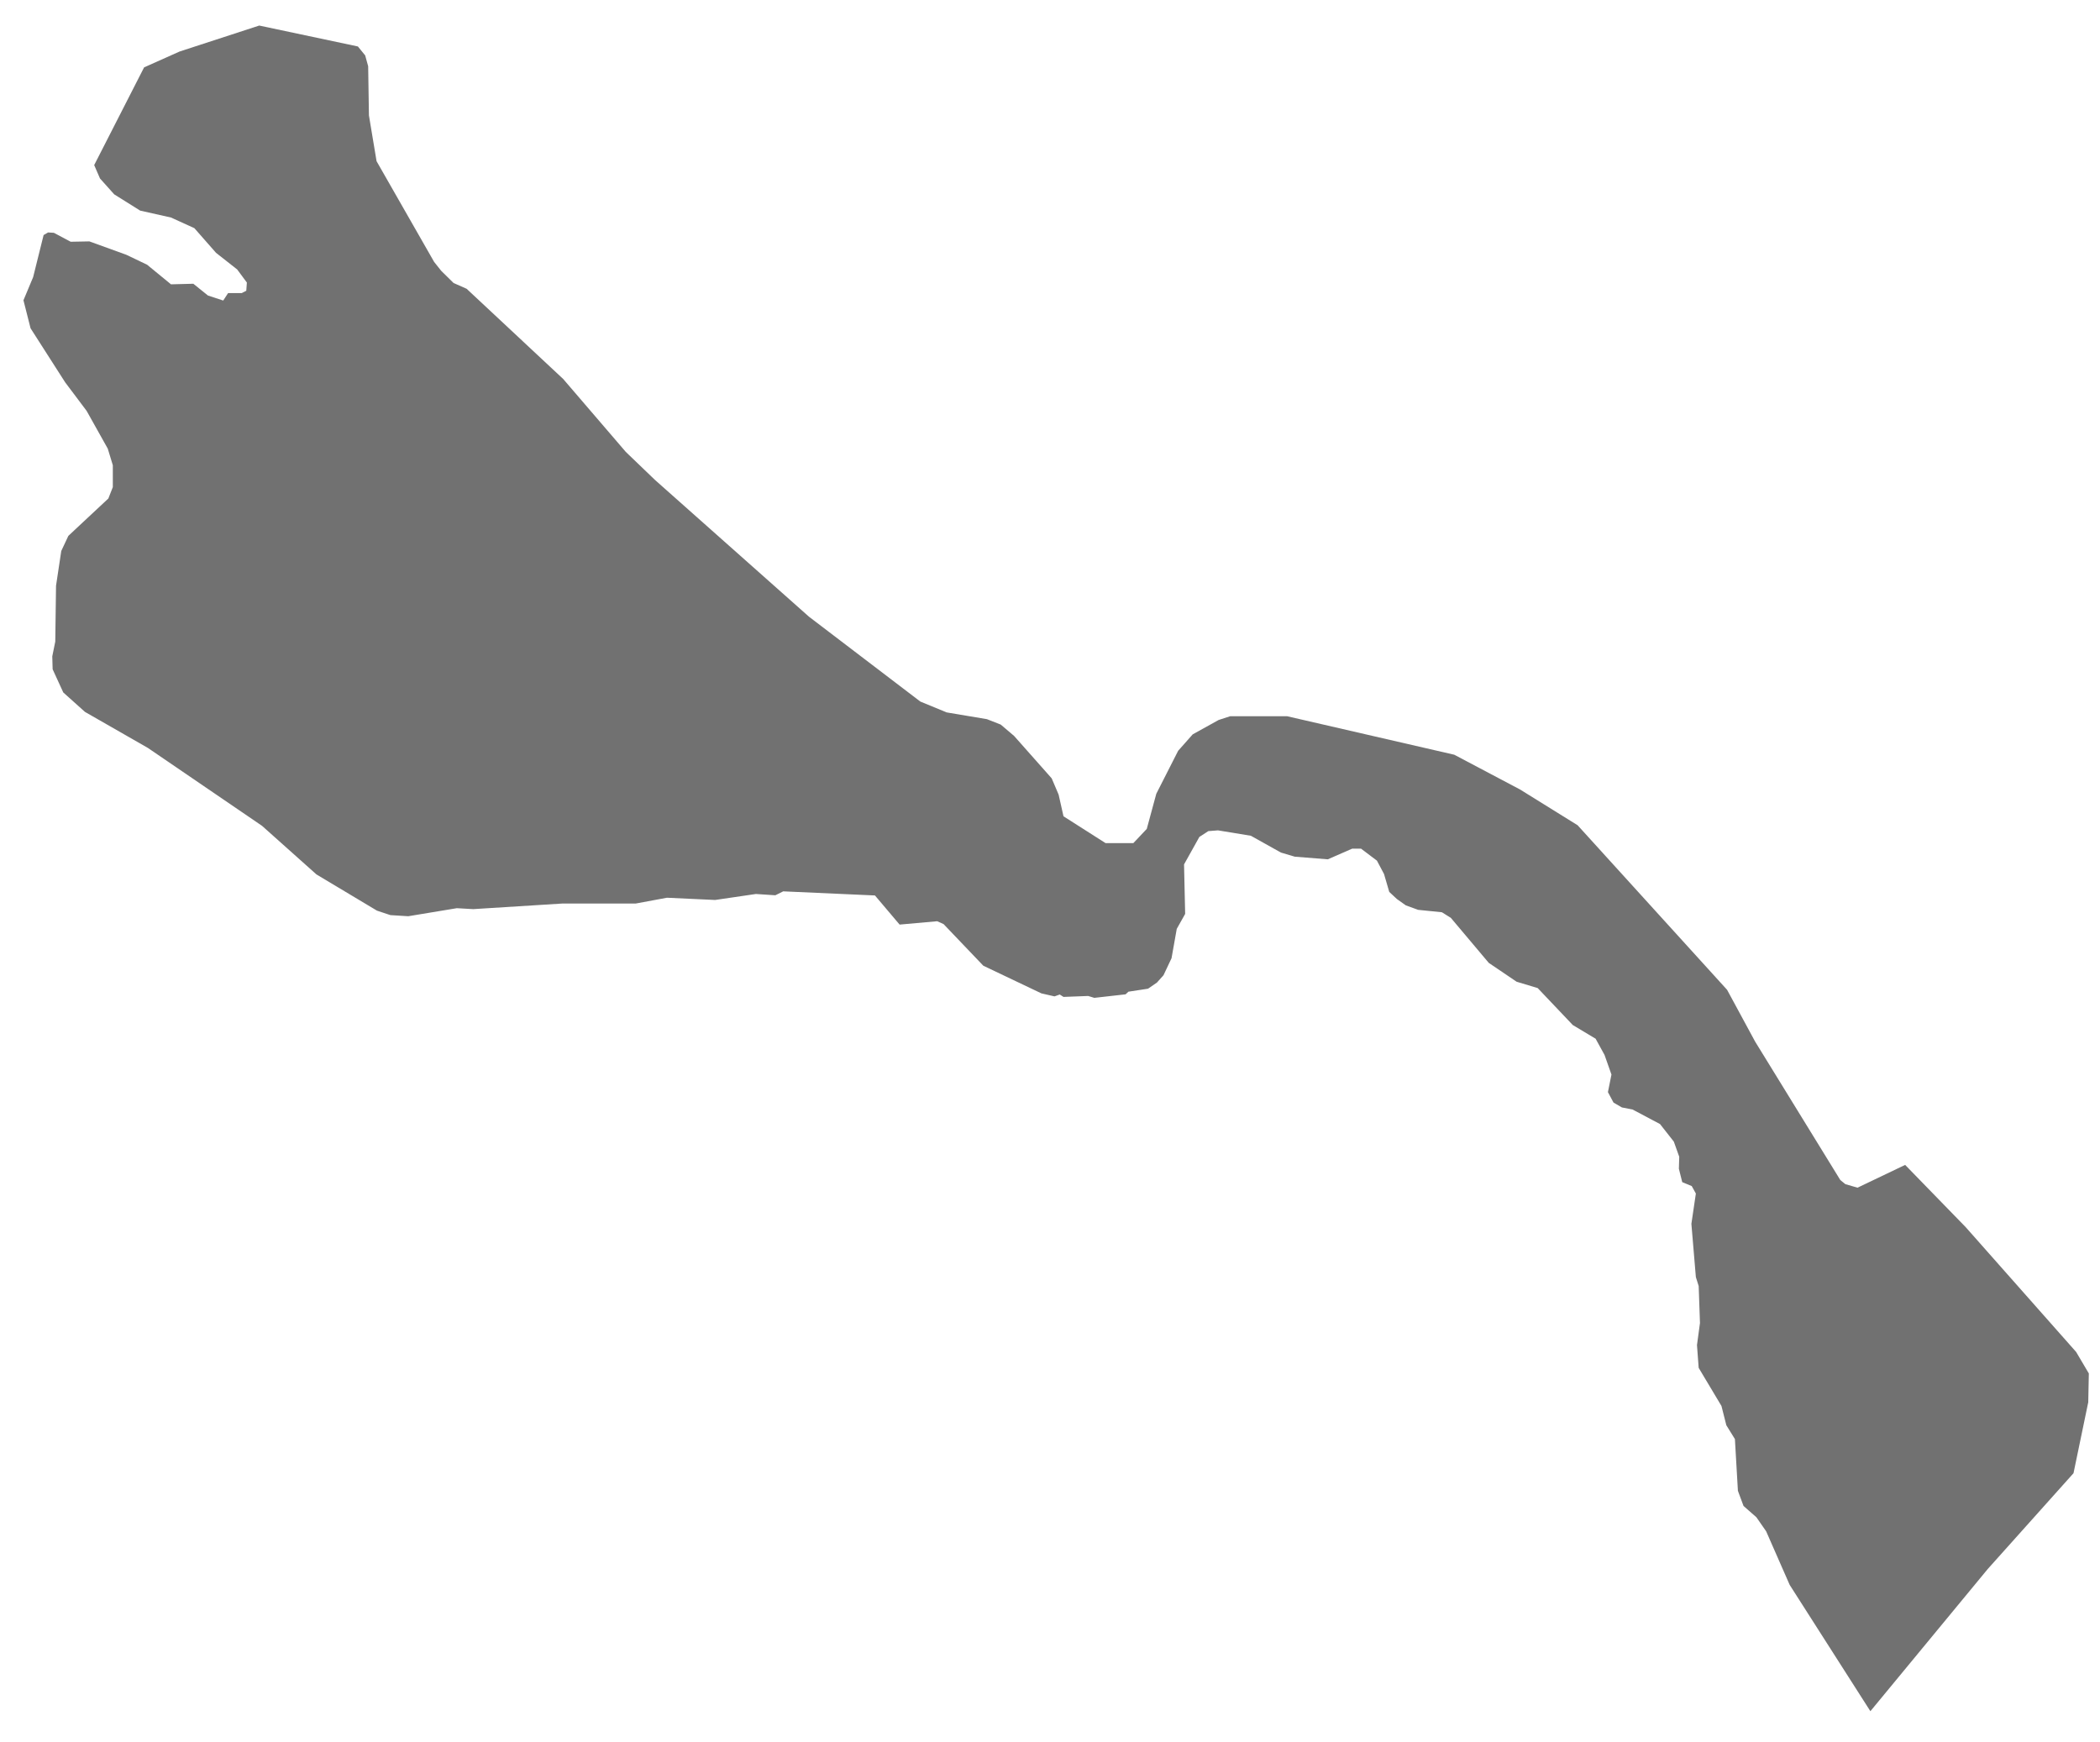 <svg width="47" height="39" viewBox="0 0 47 39" fill="none" xmlns="http://www.w3.org/2000/svg">
<path d="M40.055 35.475L39.528 34.275L39.31 33.961L39.022 33.708L38.896 33.369L38.829 32.211L38.637 31.901L38.528 31.47L38.018 30.617L37.98 30.107L38.047 29.613L38.018 28.785L37.955 28.585L37.855 27.393L37.955 26.715L37.863 26.548L37.65 26.46L37.575 26.16L37.583 25.892L37.462 25.553L37.153 25.16L36.538 24.834L36.3 24.788L36.112 24.679L35.987 24.445L36.066 24.052L35.911 23.613L35.711 23.249L35.201 22.944L34.415 22.116L33.943 21.974L33.32 21.552L32.471 20.544L32.271 20.419L31.74 20.365L31.464 20.265L31.264 20.123L31.093 19.964L30.976 19.564L30.817 19.264L30.462 18.996H30.262L29.718 19.234L28.978 19.175L28.669 19.083L27.996 18.707L27.26 18.586L27.043 18.603L26.843 18.733L26.5 19.348L26.525 20.456L26.337 20.791L26.22 21.448L26.04 21.829L25.894 21.992L25.694 22.13L25.255 22.197L25.192 22.256L24.492 22.335L24.354 22.293L23.802 22.314L23.718 22.26L23.601 22.302L23.308 22.235L22.008 21.616L21.117 20.683L20.975 20.62L20.134 20.695L19.582 20.043L17.529 19.951L17.353 20.039L16.918 20.01L16.006 20.144L14.927 20.094L14.227 20.224H12.583L10.592 20.349L10.224 20.328L9.137 20.508L8.737 20.483L8.437 20.383L7.082 19.572L5.865 18.485L3.31 16.741L1.901 15.934L1.416 15.499L1.178 14.98L1.17 14.691L1.237 14.361L1.254 13.111L1.371 12.333L1.53 11.994L2.425 11.158L2.525 10.903V10.414L2.412 10.042L1.939 9.197L1.458 8.557L0.684 7.348L0.525 6.721L0.742 6.202L0.976 5.261L1.076 5.203L1.206 5.211L1.582 5.411L2 5.403L2.828 5.703L3.292 5.925L3.827 6.364L4.327 6.351L4.653 6.614L4.996 6.727L5.105 6.56H5.41L5.512 6.508L5.525 6.324L5.308 6.031L4.835 5.659L4.35 5.107L3.827 4.869L3.137 4.714L2.556 4.35L2.238 3.995L2.108 3.695L3.225 1.508L4.02 1.153L5.802 0.572L8.01 1.04L8.173 1.24L8.24 1.483L8.257 2.583L8.428 3.608L9.716 5.862L9.875 6.062L10.151 6.334L10.444 6.464L12.606 8.484L14.006 10.115L14.663 10.746L18.105 13.803L20.598 15.703L21.188 15.946L22.088 16.097L22.397 16.218L22.697 16.473L23.538 17.422L23.693 17.786L23.802 18.271L24.743 18.871H25.366L25.666 18.553L25.879 17.767L26.368 16.805L26.694 16.437L27.275 16.115L27.534 16.031H28.805L32.548 16.893L34.02 17.671L35.308 18.471L38.654 22.155L39.281 23.313L41.188 26.413L41.301 26.505L41.573 26.584L42.639 26.074L43.994 27.467L46.466 30.261L46.75 30.742L46.737 31.386L46.407 32.975L44.487 35.12L41.861 38.302L40.055 35.475Z" fill="#717171"/>
</svg>
